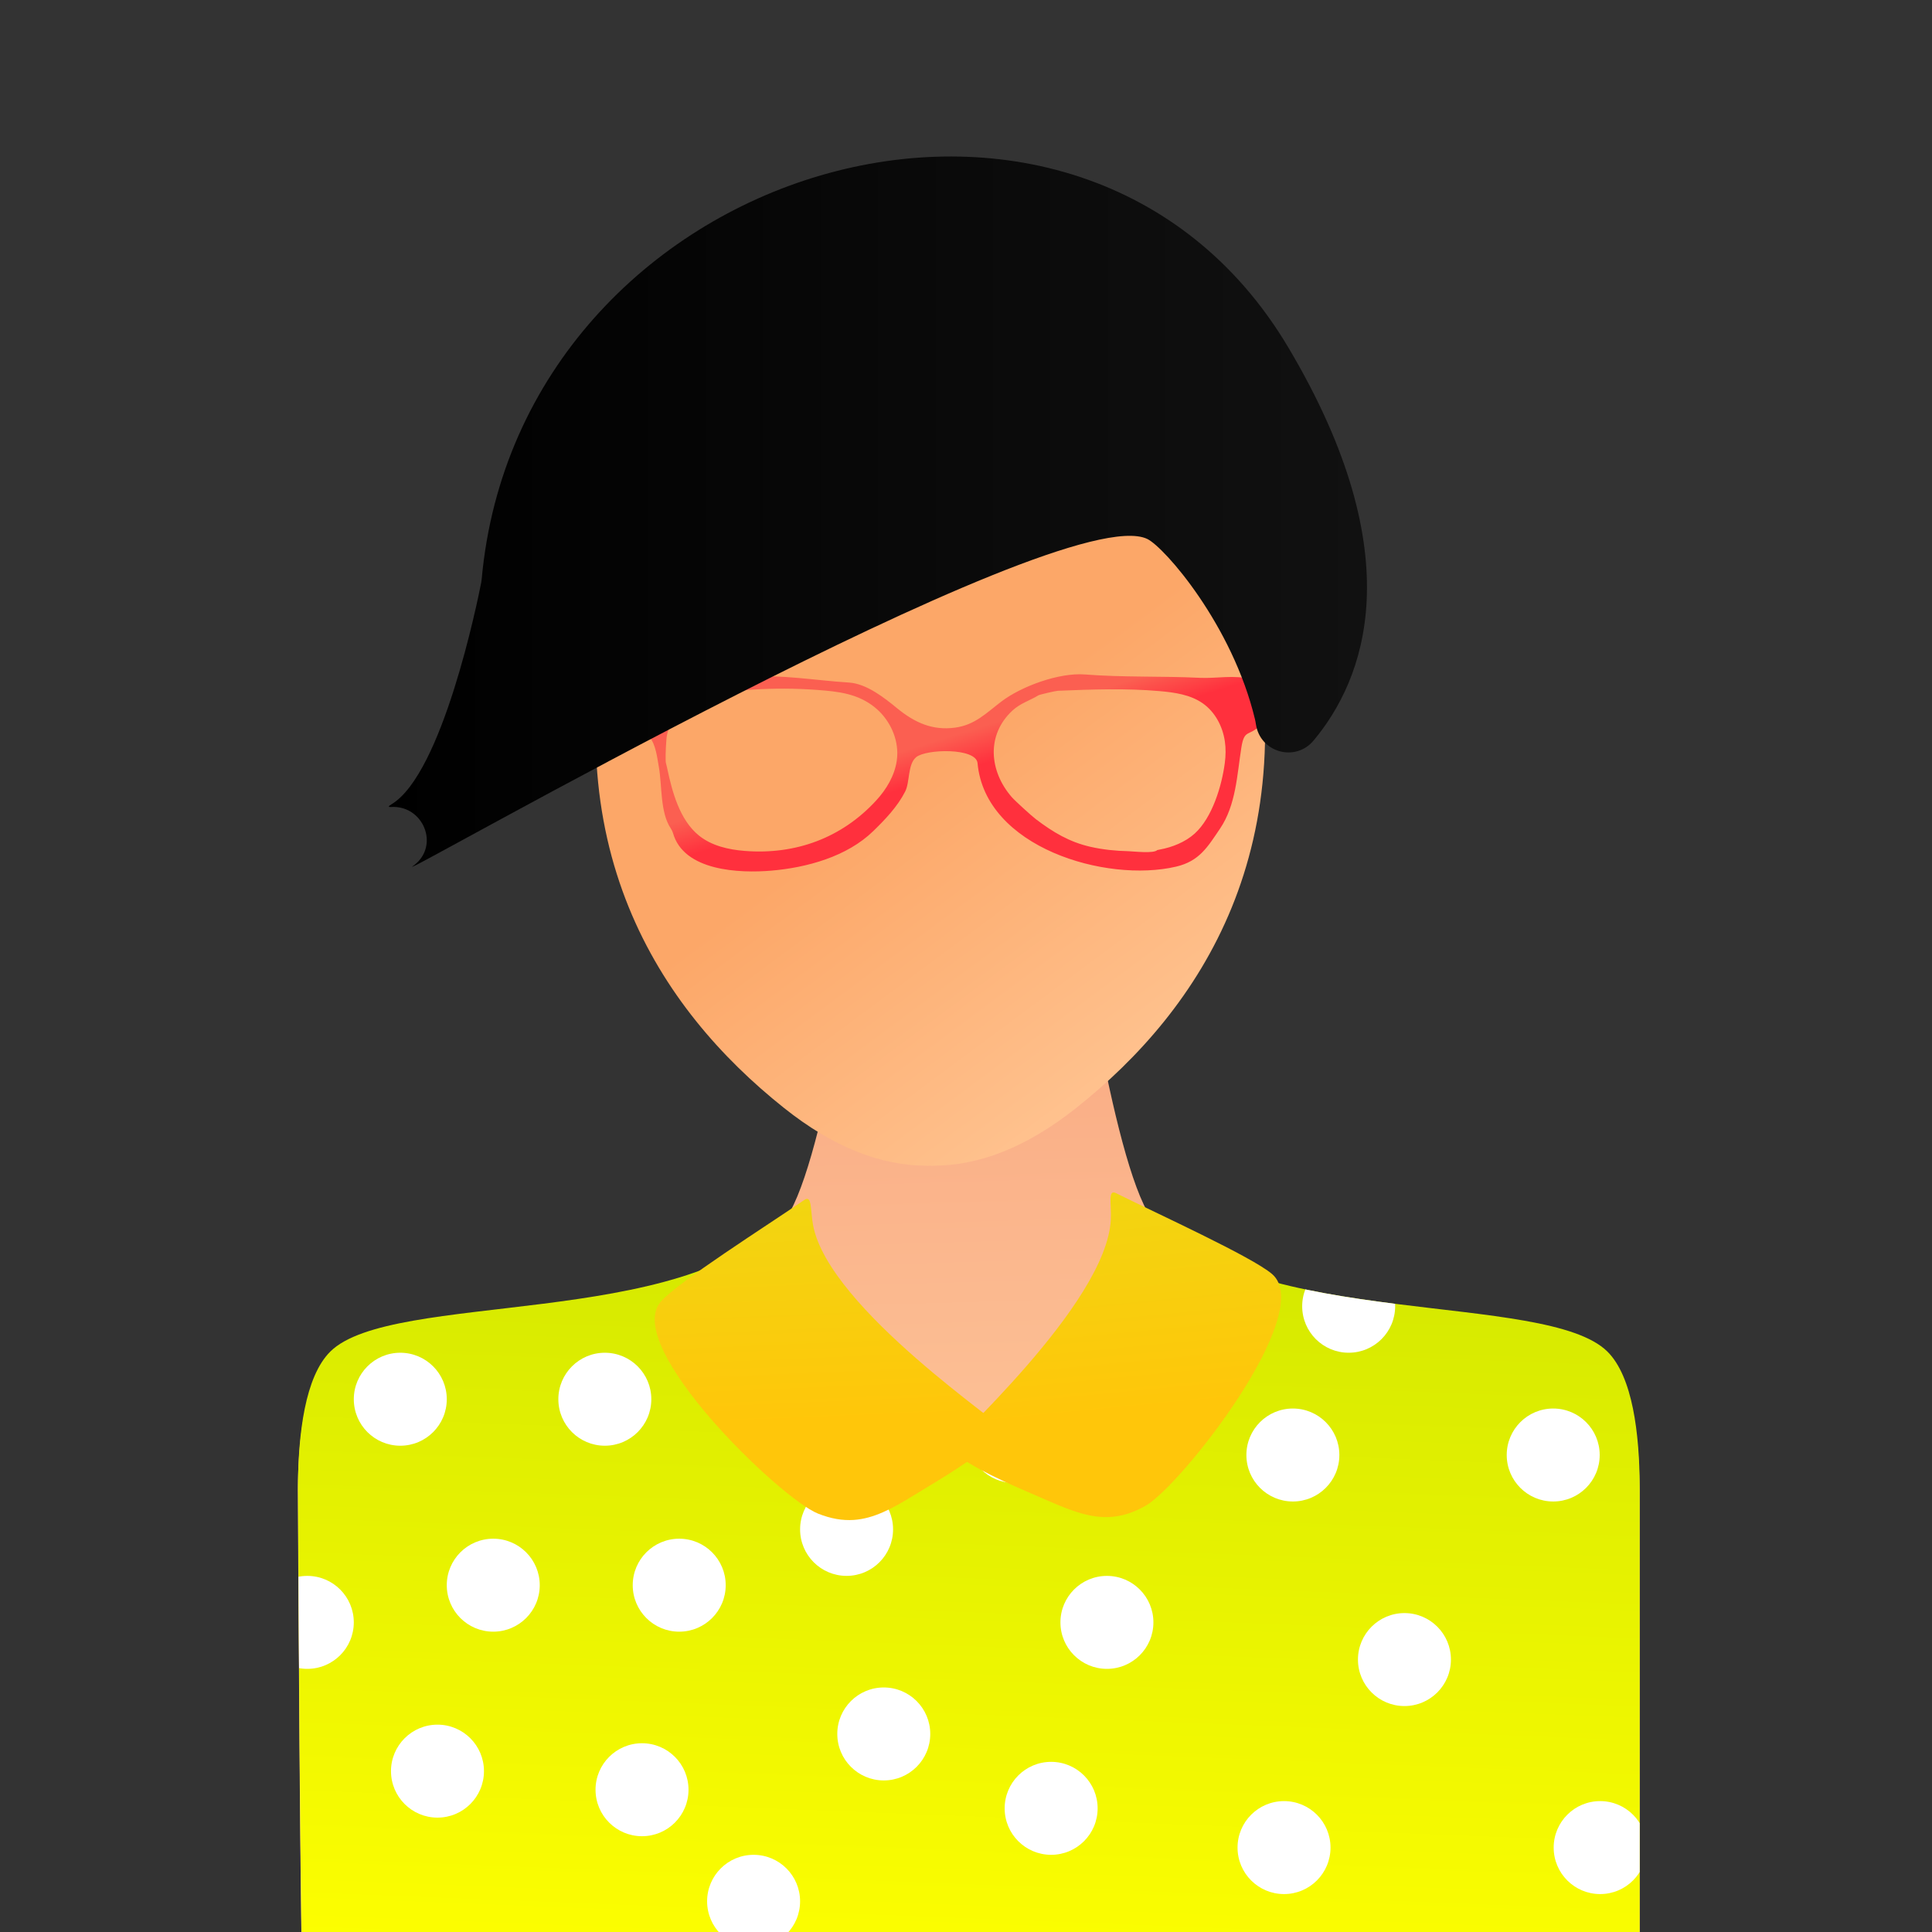 <svg xmlns="http://www.w3.org/2000/svg" xmlns:xlink="http://www.w3.org/1999/xlink" enable-background="new 0 0 1000 1000" viewBox="0 0 1000 1000"><rect x="0" y="0" width="1000" height="1000" fill="#333333" stroke="none"/><linearGradient id="a" x1="492.285" x2="508.56" y1="547.394" y2="1100.727" gradientUnits="userSpaceOnUse"><stop offset=".032" stop-color="#faaf87"/><stop offset=".82" stop-color="#ffd9a9"/></linearGradient><path fill="url(#a)" d="M831.9,701.65c-31.84-31.47-183.4-11.51-234.21-68.87c-10.21-11.55-20.19-51.48-28.09-92.04
		c-0.24-1.21-1.4-2.1-2.75-2.1H435.96c-1.36,0-2.52,0.88-2.75,2.1c-7.91,40.56-17.88,80.49-28.09,92.04
		c-50.8,57.36-202.37,37.4-234.21,68.87c-13.1,12.99-16.6,42.52-16.74,69.48c0,0,1.25,262.65,2.8,262.65
		c0,0,691.67-1.14,691.67-2.54V771.14C848.5,744.18,845,714.65,831.9,701.65z"/><linearGradient id="b" x1="511.139" x2="496.019" y1="650.033" y2="1036.673" gradientUnits="userSpaceOnUse"><stop offset="0" stop-color="#d5e900"/><stop offset="1" stop-color="#ff0"/></linearGradient><path fill="url(#b)" d="M831.98,699.56c-31.84-31.47-183.4-11.51-234.21-68.87c-10.21-11.55-20.09,74.46-58.53,107.99
		c-9.07,7.91-38.56,7.3-48.13,0c-41.62-31.8-75.72-119.53-85.93-107.99c-50.8,57.36-202.37,37.4-234.21,68.87
		c-13.1,12.99-16.6,42.52-16.74,69.48c0,0,1.25,262.65,2.8,262.65c0,0,691.67-1.14,691.67-2.54V769.04
		C848.58,742.08,845.09,712.55,831.98,699.56z"/><defs><path id="c" d="M831.98,699.56c-31.84-31.47-183.4-11.51-234.21-68.87c-10.21-11.55-20.09,74.46-58.53,107.99
				c-9.07,7.91-38.56,7.3-48.13,0c-41.62-31.8-75.72-119.53-85.93-107.99c-50.8,57.36-202.37,37.4-234.21,68.87
				c-13.1,12.99-16.6,42.52-16.74,69.48c0,0,1.25,262.65,2.8,262.65c0,0,691.67-1.14,691.67-2.54V769.04
				C848.58,742.08,845.09,712.55,831.98,699.56z"/></defs><clipPath id="d"><use overflow="visible" xlink:href="#c"/></clipPath><g clip-path="url(#d)"><circle cx="207.19" cy="724.24" r="24.06" fill="#fff"/><circle cx="159.06" cy="839.74" r="24.06" fill="#fff"/><circle cx="226.44" cy="916.74" r="24.06" fill="#fff"/><circle cx="255.31" cy="820.49" r="24.06" fill="#fff"/><circle cx="313.06" cy="724.24" r="24.06" fill="#fff"/><circle cx="351.56" cy="820.49" r="24.06" fill="#fff"/><circle cx="332.31" cy="926.36" r="24.06" fill="#fff"/><circle cx="390.06" cy="984.11" r="24.06" fill="#fff"/><circle cx="457.44" cy="897.49" r="24.06" fill="#fff"/><circle cx="438.19" cy="791.61" r="24.06" fill="#fff"/><circle cx="418.94" cy="676.11" r="24.06" fill="#fff"/><circle cx="524.82" cy="743.49" r="24.06" fill="#fff"/><circle cx="592.19" cy="676.11" r="24.06" fill="#fff"/><circle cx="698.07" cy="676.11" r="24.06" fill="#fff"/><circle cx="669.19" cy="753.11" r="24.06" fill="#fff"/><circle cx="572.94" cy="839.74" r="24.06" fill="#fff"/><circle cx="544.07" cy="935.99" r="24.06" fill="#fff"/><circle cx="664.61" cy="956.31" r="24.06" fill="#fff"/><circle cx="803.94" cy="753.11" r="24.06" fill="#fff"/><circle cx="726.94" cy="858.99" r="24.06" fill="#fff"/><circle cx="828.24" cy="956.31" r="24.06" fill="#fff"/></g><linearGradient id="e" x1="493.317" x2="630.378" y1="371.059" y2="543.54" gradientTransform="matrix(1 0 0 .936 -.055 41.411)" gradientUnits="userSpaceOnUse"><stop offset="0" stop-color="#fca768"/><stop offset="1" stop-color="#ffc593"/></linearGradient><path fill="url(#e)" d="M318.01,302.8c22.88-93.5,94.79-130.92,162.14-131.96v-0.06c0.55,0,1.14,0.04,1.69,0.04
			c0.58,0,1.12-0.04,1.69-0.04v0.06c67.34,1.23,139.13,38.82,161.77,132.39c32.61,134.83-23.96,219.24-88.3,270.27
			c-25.99,20.66-50.65,29.87-74.05,29.87v0.08c-0.58,0.01-1.12-0.08-1.68-0.08c-0.55,0-1.16,0.08-1.69,0.08v-0.08
			c-23.45-0.06-48.06-9.34-73.98-30.06C341.38,522.11,285.06,437.56,318.01,302.8z"/><linearGradient id="f" x1="434.817" x2="439.137" y1="732.638" y2="542.558" gradientTransform="rotate(-3.714 495.439 801.106)" gradientUnits="userSpaceOnUse"><stop offset="0" stop-color="#ffc60a"/><stop offset="1" stop-color="#e9df15"/></linearGradient><path fill="url(#f)" d="M519.98,740.61c1.67-1.79-90.86-62.96-99.11-106.36c-1.48-7.8-0.44-15.98-4.56-13.16
				c-19.59,13.43-65.28,42.37-74.26,52.6c-20.16,22.97,61.79,101.98,81.35,109.75c6.75,2.68,12.74,3.65,18.44,3.28
				c10.37-0.68,19.79-5.75,31.34-12.86c12.77-7.84,30.65-18.08,42.54-29.01C517.24,743.45,518.68,742.04,519.98,740.61z"/><linearGradient id="g" x1="347.122" x2="351.441" y1="730.645" y2="540.565" gradientTransform="scale(-1 1) rotate(4.169 -135.269 -11994.771)" gradientUnits="userSpaceOnUse"><stop offset="0" stop-color="#ffc60a"/><stop offset="1" stop-color="#e9df15"/></linearGradient><path fill="url(#g)" d="M491.42,750.22c-1.9-1.55,81.34-74.86,83.54-118.98c0.4-7.93-1.76-15.89,2.71-13.66
				c21.25,10.6,70.49,32.99,80.79,41.89c23.13,19.98-47.18,109.51-65.48,119.89c-6.32,3.59-12.12,5.37-17.81,5.79
				c-10.36,0.76-20.39-2.98-32.81-8.42c-13.73-6-32.85-13.69-46.13-22.88C494.52,752.65,492.9,751.45,491.42,750.22z"/><linearGradient id="h" x1="494.416" x2="500.02" y1="380.322" y2="398.256" gradientUnits="userSpaceOnUse"><stop offset="0" stop-color="#fb5f51"/><stop offset="1" stop-color="#ff303d"/></linearGradient><path fill="url(#h)" d="M654.04,356.65c-1.52-2.36-3.76-4.21-6.64-5.05c-8.37-2.46-17.76-0.33-26.32-0.76
			c-19.84-0.98-39.74-0.18-59.56-1.74c-13.28-1.05-32.81,6.1-43.21,14.01c-7.97,6.06-13.68,12.13-24.02,13.52
			c-11.61,1.56-20.81-2.56-29.91-10.01c-6.67-5.47-15.74-12.66-24.77-13.32c-18.12-1.15-34.52-4.23-52.78-2.95
			c-19.6,1.37-39.33,1.4-58.98,1.93c-3.34,0.09-5.48,2.94-4.49,6.3c1.32,4.56-0.41,9.32,1.01,13.8c1.8,5.67,8.33,5.04,11.87,9.21
			c3.23,3.8,3.92,10.65,4.77,15.34c1.74,9.56,0.57,23.67,6.26,31.98c0.39,0.57,0.87,1.56,1.04,2.18
			c5.54,19.87,34.54,20.95,50.98,19.55c18.42-1.58,39.17-7.27,52.75-20.51c6.24-6.09,12.47-12.59,16.47-20.43
			c2.51-4.93,1.24-14.07,5.67-17.78c5.13-4.28,31.06-4.99,31.8,3.11c3.95,43.6,66.44,62.04,102.76,53.54
			c12.1-2.83,16.36-10.25,22.73-19.65c8.31-12.24,8.81-27.9,11.06-42.01c1.55-9.76,3.89-5.55,9.65-11.39
			C657.26,370.37,657.56,362.12,654.04,356.65z M464.44,389.63c0.01,1.43-0.08,2.86-0.3,4.29c-1.18,7.7-5.37,14.69-10.64,20.42
			c-17.8,19.39-41.75,28.16-67.96,26.1c-8.43-0.66-17.11-2.62-23.7-7.91c-10.14-8.12-14-22.99-16.56-35.14
			c-0.2-0.96-0.47-2.08-0.6-2.48c-0.29-0.94-0.18-6.72,0.23-11.89c0.28-3.61,1.15-6.22,3.1-9.36c2.23-3.58,4.91-7.06,8.32-9.61
			c8.72-6.51,22.82-6.43,33.16-7.1c11.23-0.74,22.51-0.68,33.73,0.17c10.78,0.82,20.76,1.89,29.54,8.97
			C459.76,371.73,464.35,380.59,464.44,389.63z M633.96,394.9c-1.55,11.85-6.51,28.38-15.64,36.6c-4.82,4.34-11.57,7.05-17.91,8.2
			c-0.75,0.14-1.39,0.26-1.42,0.3c-1.77,1.91-12.38,0.65-14.78,0.59c-6.63-0.16-13.26-0.8-19.73-2.27
			c-10.98-2.49-19.4-7.56-28.23-14.25c-2.52-1.92-10.97-9.64-12.57-11.49c-11.66-13.41-13.27-32.15,0.31-44.75
			c4.15-3.86,8.86-5.11,13.47-7.92c0.62-0.38,8.89-2.31,10.06-2.36c17.59-0.72,35.12-1.37,52.7,0.17
			c7.81,0.68,15.95,1.83,22.37,6.35c6.36,4.48,10.27,11.93,11.39,19.63C634.52,387.36,634.46,391.14,633.96,394.9z"/><linearGradient id="i" x1="201.282" x2="707.544" y1="264.834" y2="264.834" gradientUnits="userSpaceOnUse"><stop offset="0"/><stop offset="1" stop-color="#111"/></linearGradient><path fill="url(#i)" d="M213.78,448.25c-14.95,10.76,335.09-190.83,380.04-169.29c8.91,4.27,44.1,44.57,55.76,93.36
	c0.18,0.73,0.33,1.6,0.48,2.57c2.17,14.58,20.39,19.73,29.84,8.42c26.04-31.18,51.62-94.61-13.07-203.47
	C558.64-2.23,268.71,84.41,249.3,299.94c-0.05,0.56-0.13,1.11-0.24,1.67c-1.89,9.64-20.01,98.72-46.36,114.64
	c-1.88,1.13-1.79,1.54-0.37,1.45c16.66-1.09,25.33,19.7,12.18,30C214.27,447.89,214.03,448.08,213.78,448.25z"/></svg>